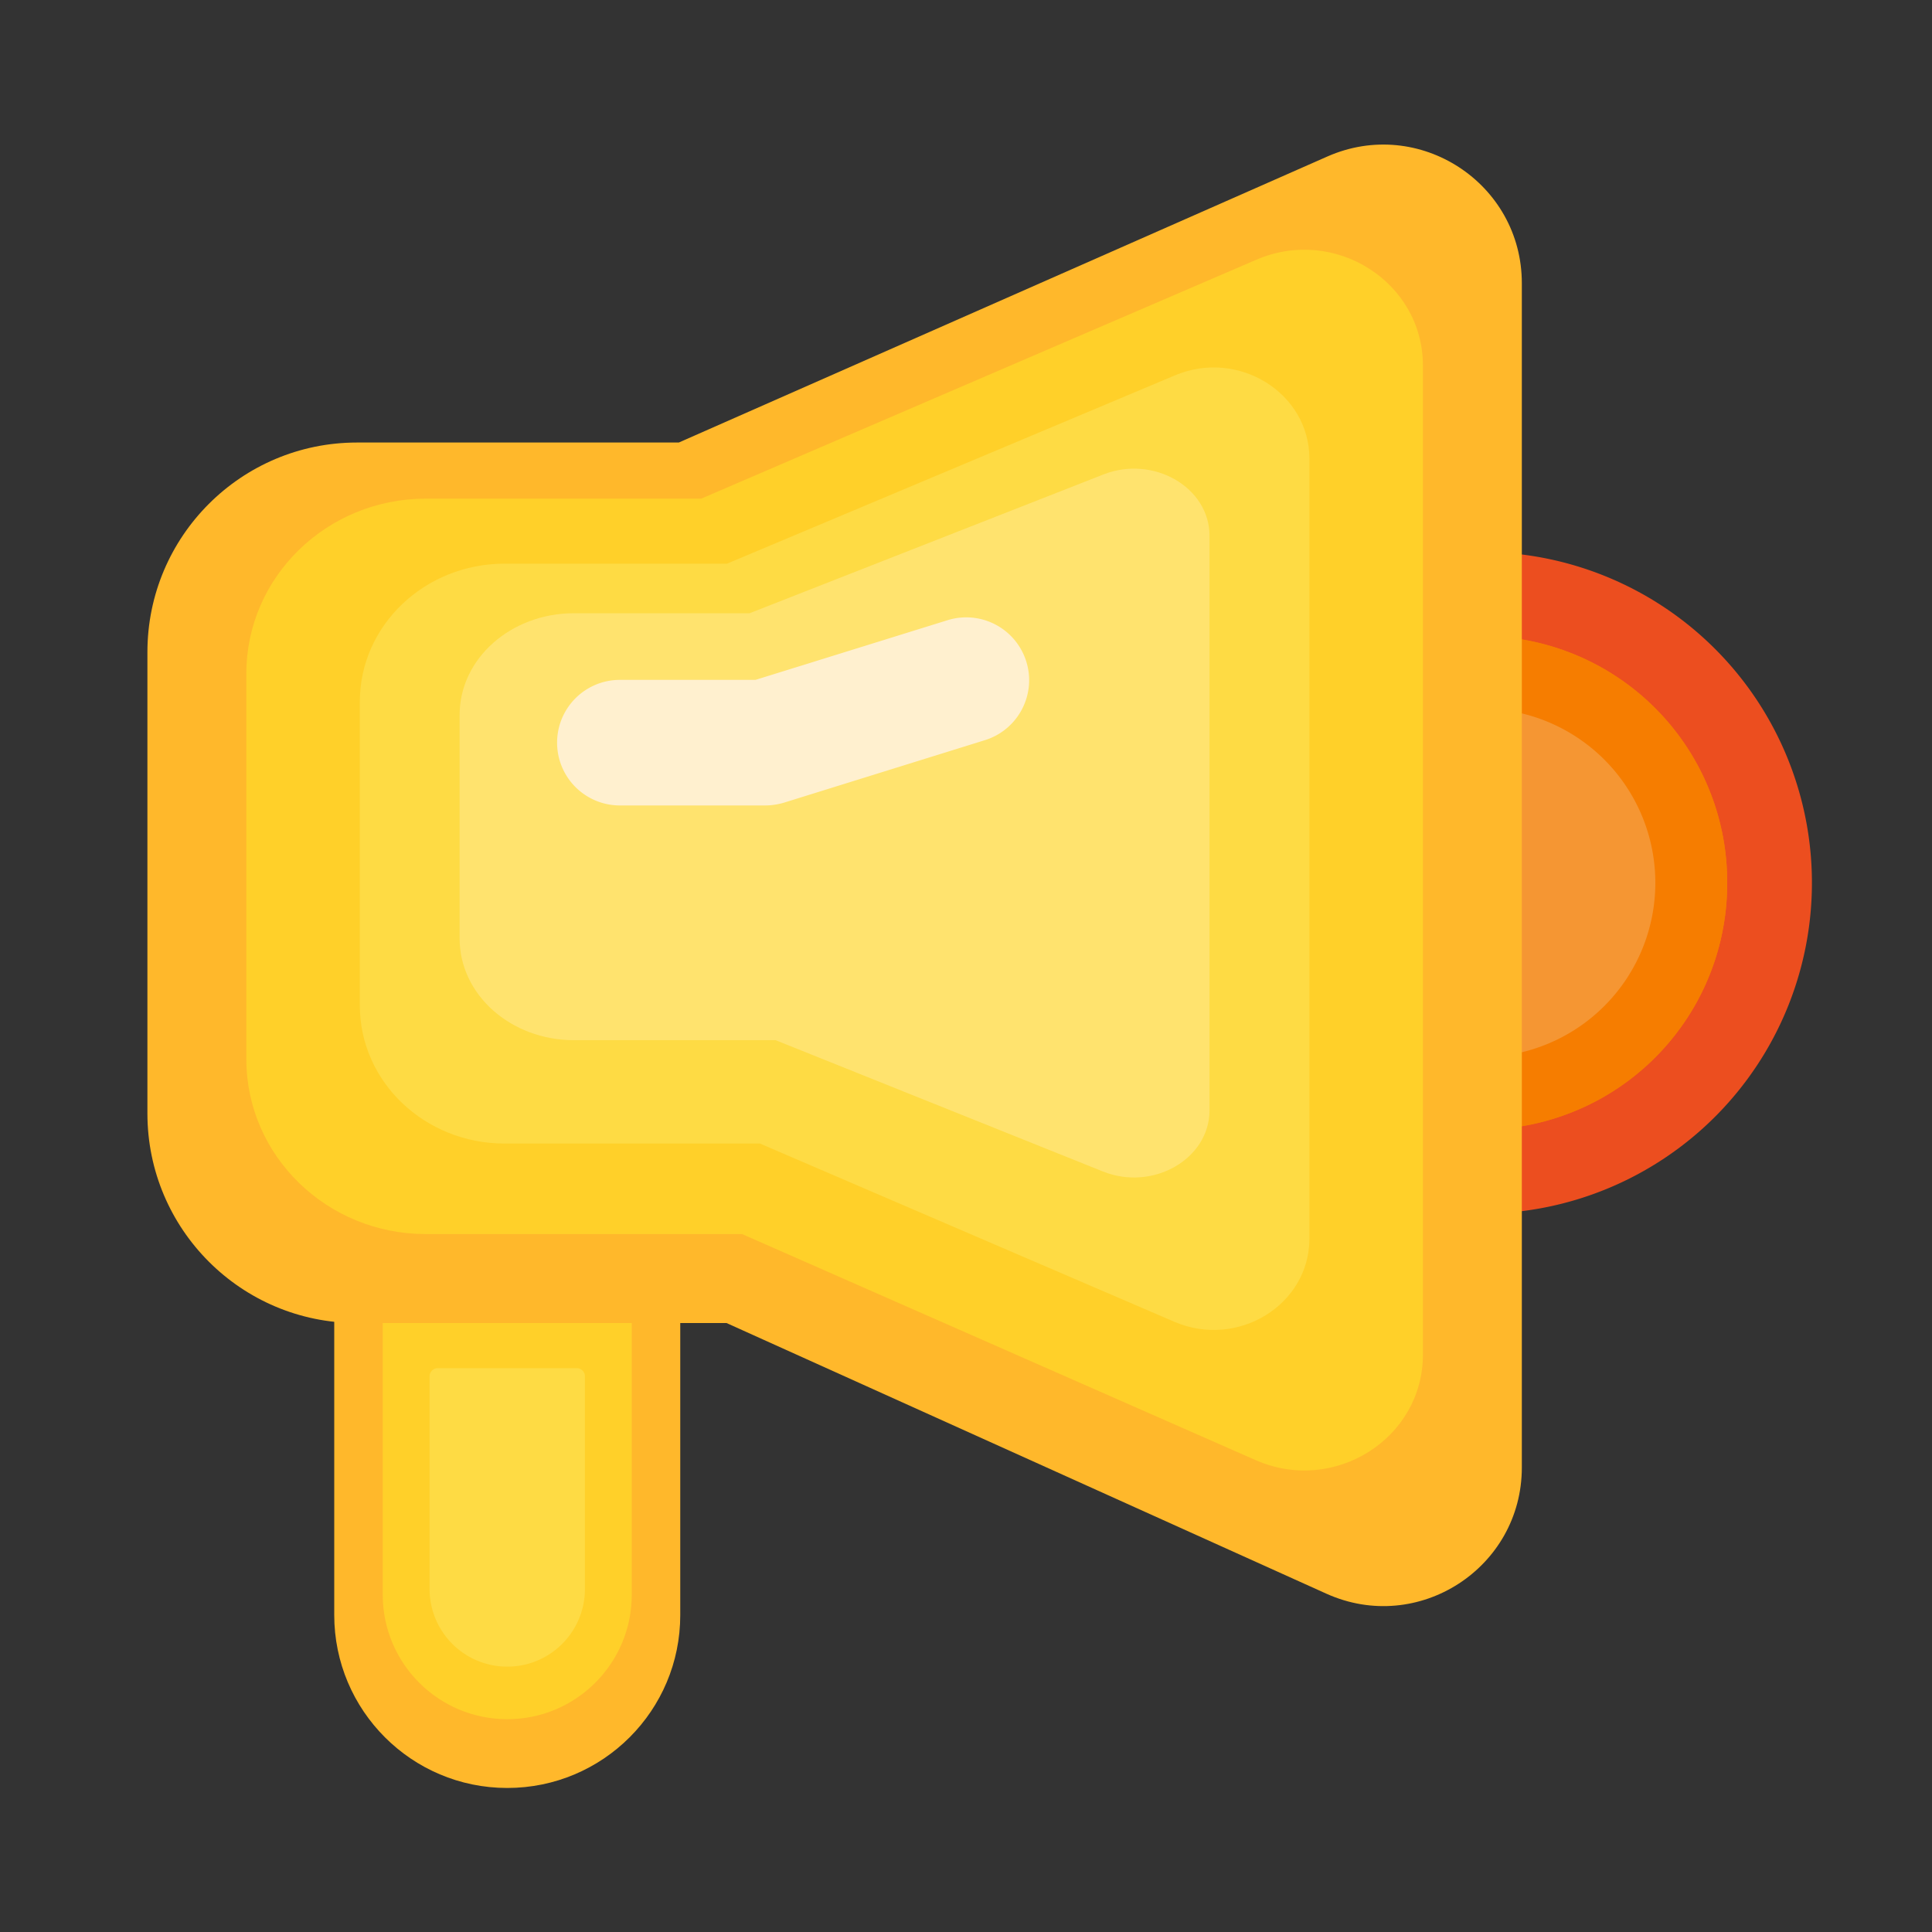 <?xml version="1.0" standalone="no"?><!DOCTYPE svg PUBLIC "-//W3C//DTD SVG 1.1//EN" "http://www.w3.org/Graphics/SVG/1.1/DTD/svg11.dtd"><svg t="1646140699479" class="icon" viewBox="0 0 1024 1024" version="1.1" xmlns="http://www.w3.org/2000/svg" p-id="26495" xmlns:xlink="http://www.w3.org/1999/xlink" width="128" height="128"><rect x="0" y="0" width="1024" height="1024" fill="#333333" stroke="none"/><defs><style type="text/css"></style></defs><path d="M268.851 947.661c-50.637 0-91.699-41.062-91.699-91.699v-158.976c0-5.325 4.352-9.677 9.677-9.677h164.045c5.325 0 9.677 4.352 9.677 9.677v158.976c0.051 50.637-41.011 91.699-91.699 91.699z" fill="#FFB82B" p-id="26496"></path><path d="M268.851 911.206c-36.454 0-65.997-29.542-65.997-65.997v-172.493c0-6.349 5.12-11.469 11.469-11.469h109.056c6.349 0 11.469 5.12 11.469 11.469v172.493c0 36.454-29.542 65.997-65.997 65.997z" fill="#FFD029" p-id="26497"></path><path d="M268.851 883.354a41.165 41.165 0 0 1-41.165-41.165v-112.691c0-2.406 1.946-4.352 4.352-4.352H305.664c2.406 0 4.352 1.946 4.352 4.352v112.691c0 22.733-18.432 41.165-41.165 41.165z" fill="#FEDB44" p-id="26498"></path><path d="M784.998 467.917m-175.36 0a175.36 175.36 0 1 0 350.72 0 175.36 175.36 0 1 0-350.72 0Z" fill="#EC4E1F" p-id="26499"></path><path d="M784.998 467.917m-130.458 0a130.458 130.458 0 1 0 260.915 0 130.458 130.458 0 1 0-260.915 0Z" fill="#F67D00" p-id="26500"></path><path d="M784.998 467.917m-130.458 0a130.458 130.458 0 1 0 260.915 0 130.458 130.458 0 1 0-260.915 0Z" fill="#F67D00" p-id="26501"></path><path d="M784.998 467.917m-92.365 0a92.365 92.365 0 1 0 184.73 0 92.365 92.365 0 1 0-184.73 0Z" fill="#F59633" p-id="26502"></path><path d="M703.539 82.944L359.782 234.547H189.235c-61.338 0-111.104 49.715-111.104 111.104v244.48c0 61.338 49.715 111.104 111.104 111.104h195.84l317.952 143.462c48.589 21.914 103.578-13.619 103.578-66.918V150.118c0-53.043-54.528-88.576-103.066-67.174z" fill="#FFB82B" p-id="26503"></path><path d="M665.958 137.626L371.661 264.294H225.69c-52.531 0-95.13 41.523-95.13 92.774v204.237c0 51.251 42.598 92.774 95.13 92.774h167.629l272.179 119.808c41.574 18.33 88.678-11.366 88.678-55.91V193.741c0-44.288-46.694-73.984-88.218-56.115z" fill="#FFD029" p-id="26504"></path><path d="M622.848 198.912l-237.517 99.84H267.469c-42.394 0-76.749 32.768-76.749 73.165v161.024c0 40.397 34.355 73.165 76.749 73.165h135.322l219.648 94.464c33.587 14.438 71.578-8.96 71.578-44.083V243.149c0-34.918-37.683-58.317-71.168-44.237z" fill="#FEDB44" p-id="26505"></path><path d="M584.909 251.443L397.312 325.018H304.23c-33.485 0-60.621 24.115-60.621 53.862v118.579c0 29.747 27.136 53.862 60.621 53.862h106.854l173.466 69.581c26.522 10.65 56.525-6.605 56.525-32.461V284.058c0.051-25.754-29.696-42.957-56.166-32.614z" fill="#FFE36E" p-id="26506"></path><path d="M405.504 426.906H328.55a33.28 33.28 0 1 1 0-66.56h71.885L502.272 328.704a33.331 33.331 0 0 1 41.677 21.914c5.478 17.562-4.352 36.198-21.914 41.677L415.386 425.472c-3.174 0.922-6.502 1.434-9.882 1.434z" fill="#FFF0CF" p-id="26507"></path></svg>